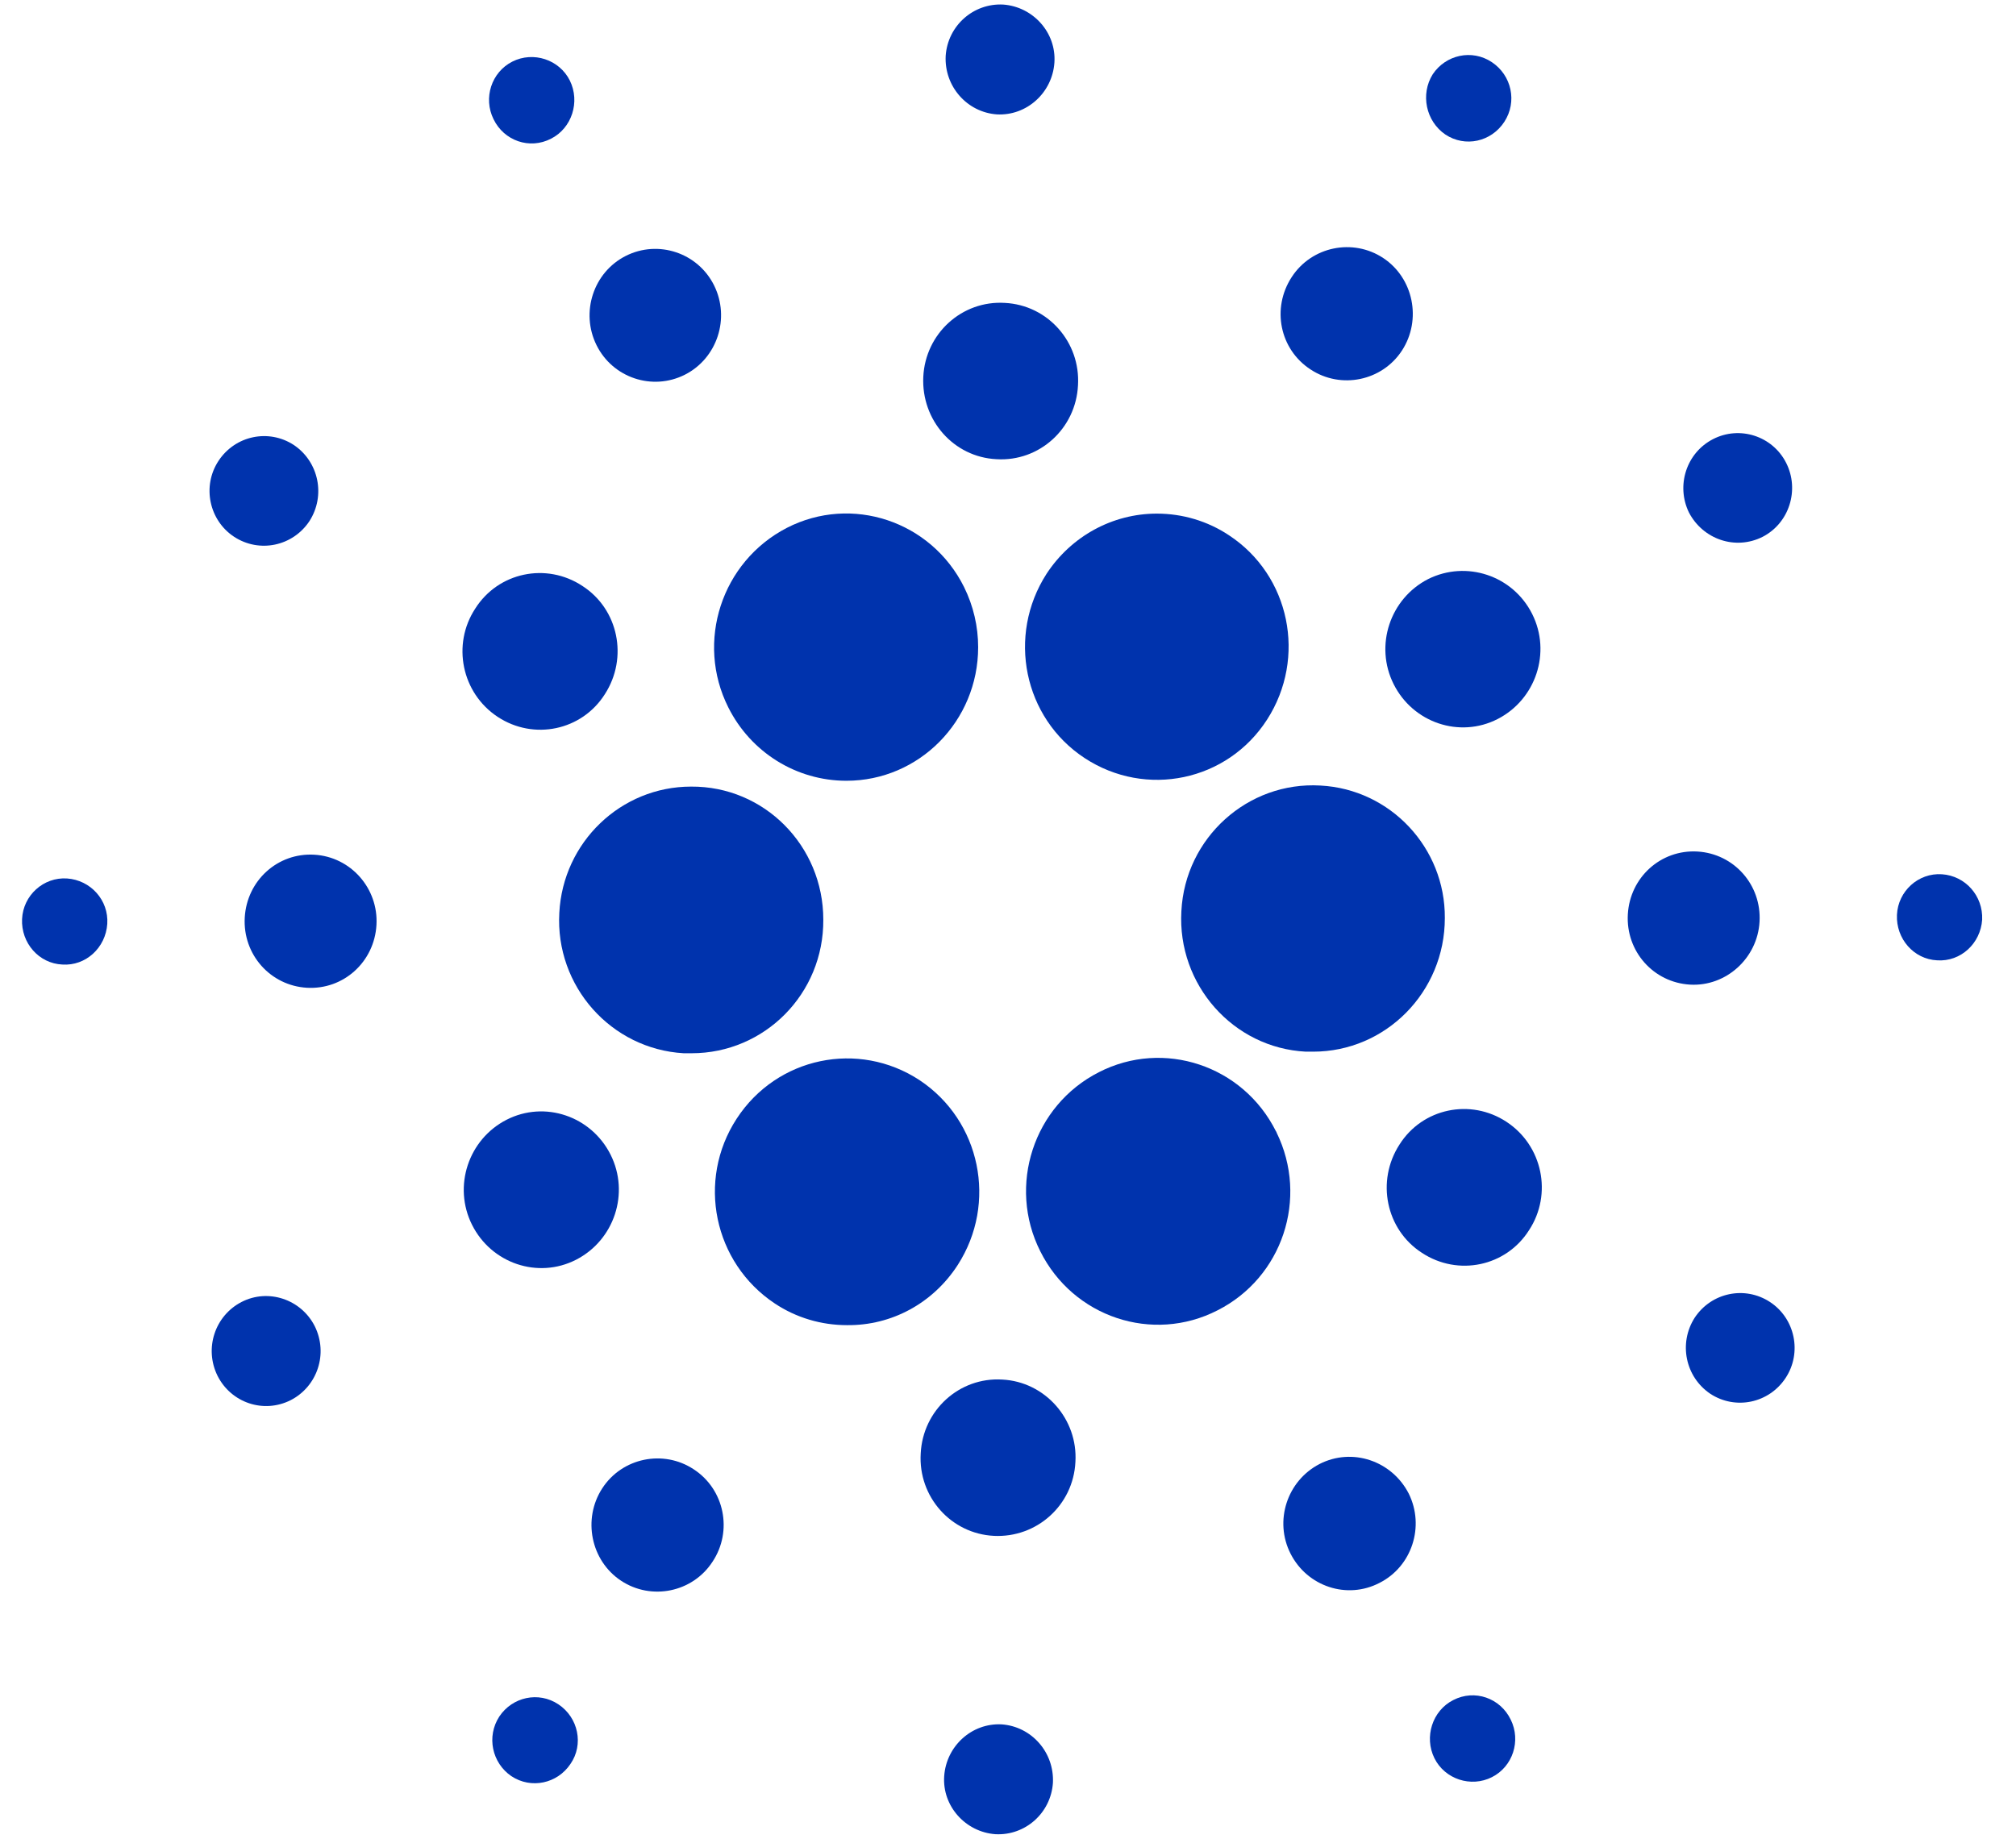 <svg width="57" height="52" viewBox="0 0 57 52" fill="none" xmlns="http://www.w3.org/2000/svg">
<path d="M15.814 25.814C15.696 27.89 17.277 29.667 19.332 29.786C19.406 29.786 19.479 29.786 19.553 29.786C21.622 29.786 23.292 28.099 23.278 26.008C23.278 23.918 21.608 22.23 19.539 22.245C17.558 22.245 15.918 23.813 15.814 25.814Z" fill="#0033AD"/>
<path d="M1.895 24.843C1.23 24.799 0.653 25.321 0.624 25.993C0.594 26.665 1.097 27.247 1.762 27.277C2.427 27.322 2.988 26.799 3.033 26.128C3.077 25.456 2.56 24.888 1.895 24.843Z" fill="#0033AD"/>
<path d="M15.58 3.922C16.171 3.623 16.407 2.877 16.112 2.279C15.816 1.682 15.077 1.443 14.486 1.742C13.895 2.041 13.658 2.772 13.954 3.37C14.249 3.982 14.974 4.236 15.58 3.922Z" fill="#0033AD"/>
<path d="M19.363 10.597C20.279 10.134 20.649 8.999 20.191 8.073C19.733 7.148 18.61 6.774 17.693 7.237C16.777 7.7 16.407 8.835 16.866 9.761C17.324 10.687 18.447 11.06 19.363 10.597Z" fill="#0033AD"/>
<path d="M6.622 15.182C7.332 15.645 8.278 15.451 8.751 14.734C9.209 14.017 9.017 13.062 8.307 12.584C7.598 12.121 6.652 12.315 6.179 13.032C5.706 13.749 5.913 14.719 6.622 15.182Z" fill="#0033AD"/>
<path d="M8.885 24.171C7.851 24.111 6.979 24.902 6.92 25.948C6.861 26.993 7.644 27.874 8.678 27.934C9.713 27.993 10.585 27.202 10.644 26.157C10.703 25.126 9.92 24.23 8.885 24.171Z" fill="#0033AD"/>
<path d="M6.831 36.819C6.077 37.207 5.767 38.133 6.151 38.909C6.535 39.671 7.452 39.984 8.22 39.596C8.974 39.208 9.284 38.282 8.9 37.506C8.516 36.744 7.585 36.431 6.831 36.819Z" fill="#0033AD"/>
<path d="M14.072 20.273C15.092 20.945 16.451 20.661 17.102 19.631C17.767 18.601 17.486 17.227 16.466 16.57C15.446 15.898 14.087 16.182 13.436 17.212C12.771 18.227 13.052 19.601 14.072 20.273Z" fill="#0033AD"/>
<path d="M37.054 10.448C37.912 11.015 39.079 10.776 39.641 9.91C40.202 9.044 39.966 7.864 39.109 7.297C38.252 6.73 37.084 6.969 36.522 7.835C35.946 8.716 36.182 9.88 37.054 10.448Z" fill="#0033AD"/>
<path d="M40.864 3.803C41.425 4.176 42.164 4.012 42.534 3.444C42.903 2.877 42.74 2.13 42.179 1.757C41.617 1.384 40.878 1.548 40.509 2.1C40.154 2.668 40.317 3.429 40.864 3.803Z" fill="#0033AD"/>
<path d="M37.333 22.215C35.279 22.095 33.506 23.693 33.402 25.769C33.284 27.844 34.865 29.636 36.92 29.741C36.993 29.741 37.067 29.741 37.127 29.741C39.181 29.741 40.851 28.053 40.851 25.963C40.865 23.977 39.314 22.319 37.333 22.215Z" fill="#0033AD"/>
<path d="M20.592 20.005C21.227 21.274 22.513 22.08 23.932 22.08C25.986 22.08 27.656 20.393 27.656 18.302C27.656 17.72 27.523 17.138 27.257 16.6C26.326 14.733 24.08 13.987 22.247 14.928C20.4 15.883 19.661 18.153 20.592 20.005Z" fill="#0033AD"/>
<path d="M49.837 15.181C50.59 14.793 50.886 13.852 50.502 13.091C50.117 12.329 49.187 12.03 48.433 12.419C47.679 12.807 47.383 13.733 47.753 14.494C48.152 15.256 49.068 15.569 49.837 15.181Z" fill="#0033AD"/>
<path d="M40.379 16.376C39.3 16.929 38.857 18.258 39.404 19.348C39.95 20.438 41.266 20.886 42.344 20.334C43.423 19.781 43.867 18.452 43.32 17.362C42.773 16.272 41.458 15.839 40.379 16.376Z" fill="#0033AD"/>
<path d="M28.186 3.235C29.029 3.28 29.753 2.623 29.812 1.772C29.871 0.921 29.206 0.189 28.364 0.129C27.521 0.085 26.797 0.727 26.738 1.578C26.694 2.444 27.344 3.176 28.186 3.235Z" fill="#0033AD"/>
<path d="M28.174 12.986C29.386 13.061 30.42 12.12 30.479 10.896C30.553 9.671 29.622 8.626 28.41 8.566C27.198 8.492 26.164 9.432 26.105 10.657C26.046 11.881 26.962 12.927 28.174 12.986Z" fill="#0033AD"/>
<path d="M16.288 35.625C17.367 35.072 17.81 33.743 17.263 32.653C16.716 31.563 15.401 31.115 14.322 31.667C13.243 32.22 12.8 33.549 13.347 34.639C13.894 35.729 15.209 36.177 16.288 35.625Z" fill="#0033AD"/>
<path d="M29.59 16.227C28.466 17.974 28.939 20.304 30.668 21.439C32.397 22.574 34.703 22.096 35.826 20.349C36.949 18.602 36.476 16.272 34.747 15.137C34.141 14.734 33.432 14.525 32.708 14.525C31.452 14.525 30.284 15.167 29.59 16.227Z" fill="#0033AD"/>
<path d="M36.077 31.995C35.146 30.129 32.9 29.382 31.067 30.323C29.22 31.264 28.481 33.533 29.412 35.385C30.343 37.252 32.589 37.998 34.422 37.057C36.254 36.132 37.008 33.892 36.092 32.025C36.092 32.01 36.092 32.01 36.077 31.995Z" fill="#0033AD"/>
<path d="M42.597 31.727C41.578 31.055 40.218 31.339 39.568 32.369C38.903 33.399 39.184 34.773 40.203 35.43C41.223 36.102 42.583 35.818 43.233 34.788C43.898 33.773 43.617 32.399 42.597 31.727Z" fill="#0033AD"/>
<path d="M49.749 26.068C49.809 25.022 49.025 24.141 47.991 24.081C46.956 24.022 46.084 24.813 46.025 25.858C45.966 26.904 46.749 27.785 47.784 27.845C48.803 27.904 49.69 27.098 49.749 26.068Z" fill="#0033AD"/>
<path d="M54.905 24.724C54.24 24.679 53.664 25.201 53.634 25.873C53.605 26.545 54.107 27.128 54.772 27.158C55.437 27.202 55.999 26.68 56.043 26.008C56.072 25.336 55.57 24.768 54.905 24.724Z" fill="#0033AD"/>
<path d="M50.042 36.819C49.333 36.356 48.387 36.55 47.914 37.267C47.456 37.984 47.648 38.939 48.358 39.417C49.067 39.88 50.013 39.686 50.486 38.969C50.959 38.252 50.752 37.282 50.042 36.819Z" fill="#0033AD"/>
<path d="M15.788 48.198C15.226 47.825 14.488 47.989 14.118 48.542C13.749 49.109 13.911 49.856 14.458 50.229C15.02 50.602 15.758 50.438 16.128 49.886C16.512 49.333 16.35 48.572 15.788 48.198Z" fill="#0033AD"/>
<path d="M41.089 48.078C40.497 48.377 40.261 49.124 40.556 49.721C40.852 50.318 41.591 50.557 42.182 50.258C42.773 49.96 43.01 49.228 42.714 48.631C42.419 48.019 41.694 47.765 41.089 48.078Z" fill="#0033AD"/>
<path d="M27.079 35.773C28.203 34.026 27.73 31.697 26 30.547C24.271 29.412 21.966 29.89 20.828 31.637C19.69 33.384 20.178 35.713 21.907 36.863C22.513 37.266 23.222 37.475 23.946 37.475C25.217 37.49 26.385 36.848 27.079 35.773Z" fill="#0033AD"/>
<path d="M19.614 41.552C18.757 40.985 17.589 41.224 17.028 42.09C16.466 42.956 16.703 44.136 17.56 44.703C18.417 45.27 19.584 45.032 20.146 44.165C20.722 43.299 20.486 42.12 19.614 41.552Z" fill="#0033AD"/>
<path d="M28.322 48.765C27.479 48.72 26.755 49.377 26.696 50.228C26.637 51.079 27.302 51.811 28.144 51.871C28.987 51.916 29.711 51.273 29.77 50.422C29.814 49.556 29.164 48.825 28.322 48.765Z" fill="#0033AD"/>
<path d="M28.337 39.014C27.125 38.94 26.091 39.88 26.032 41.105C25.958 42.329 26.889 43.374 28.101 43.434C29.312 43.494 30.347 42.568 30.406 41.344C30.48 40.134 29.549 39.074 28.337 39.014Z" fill="#0033AD"/>
<path d="M37.304 41.404C36.388 41.882 36.018 43.016 36.491 43.942C36.964 44.868 38.087 45.241 39.004 44.764C39.92 44.301 40.289 43.166 39.831 42.24C39.358 41.314 38.235 40.926 37.304 41.404Z" fill="#0033AD"/>
</svg>
